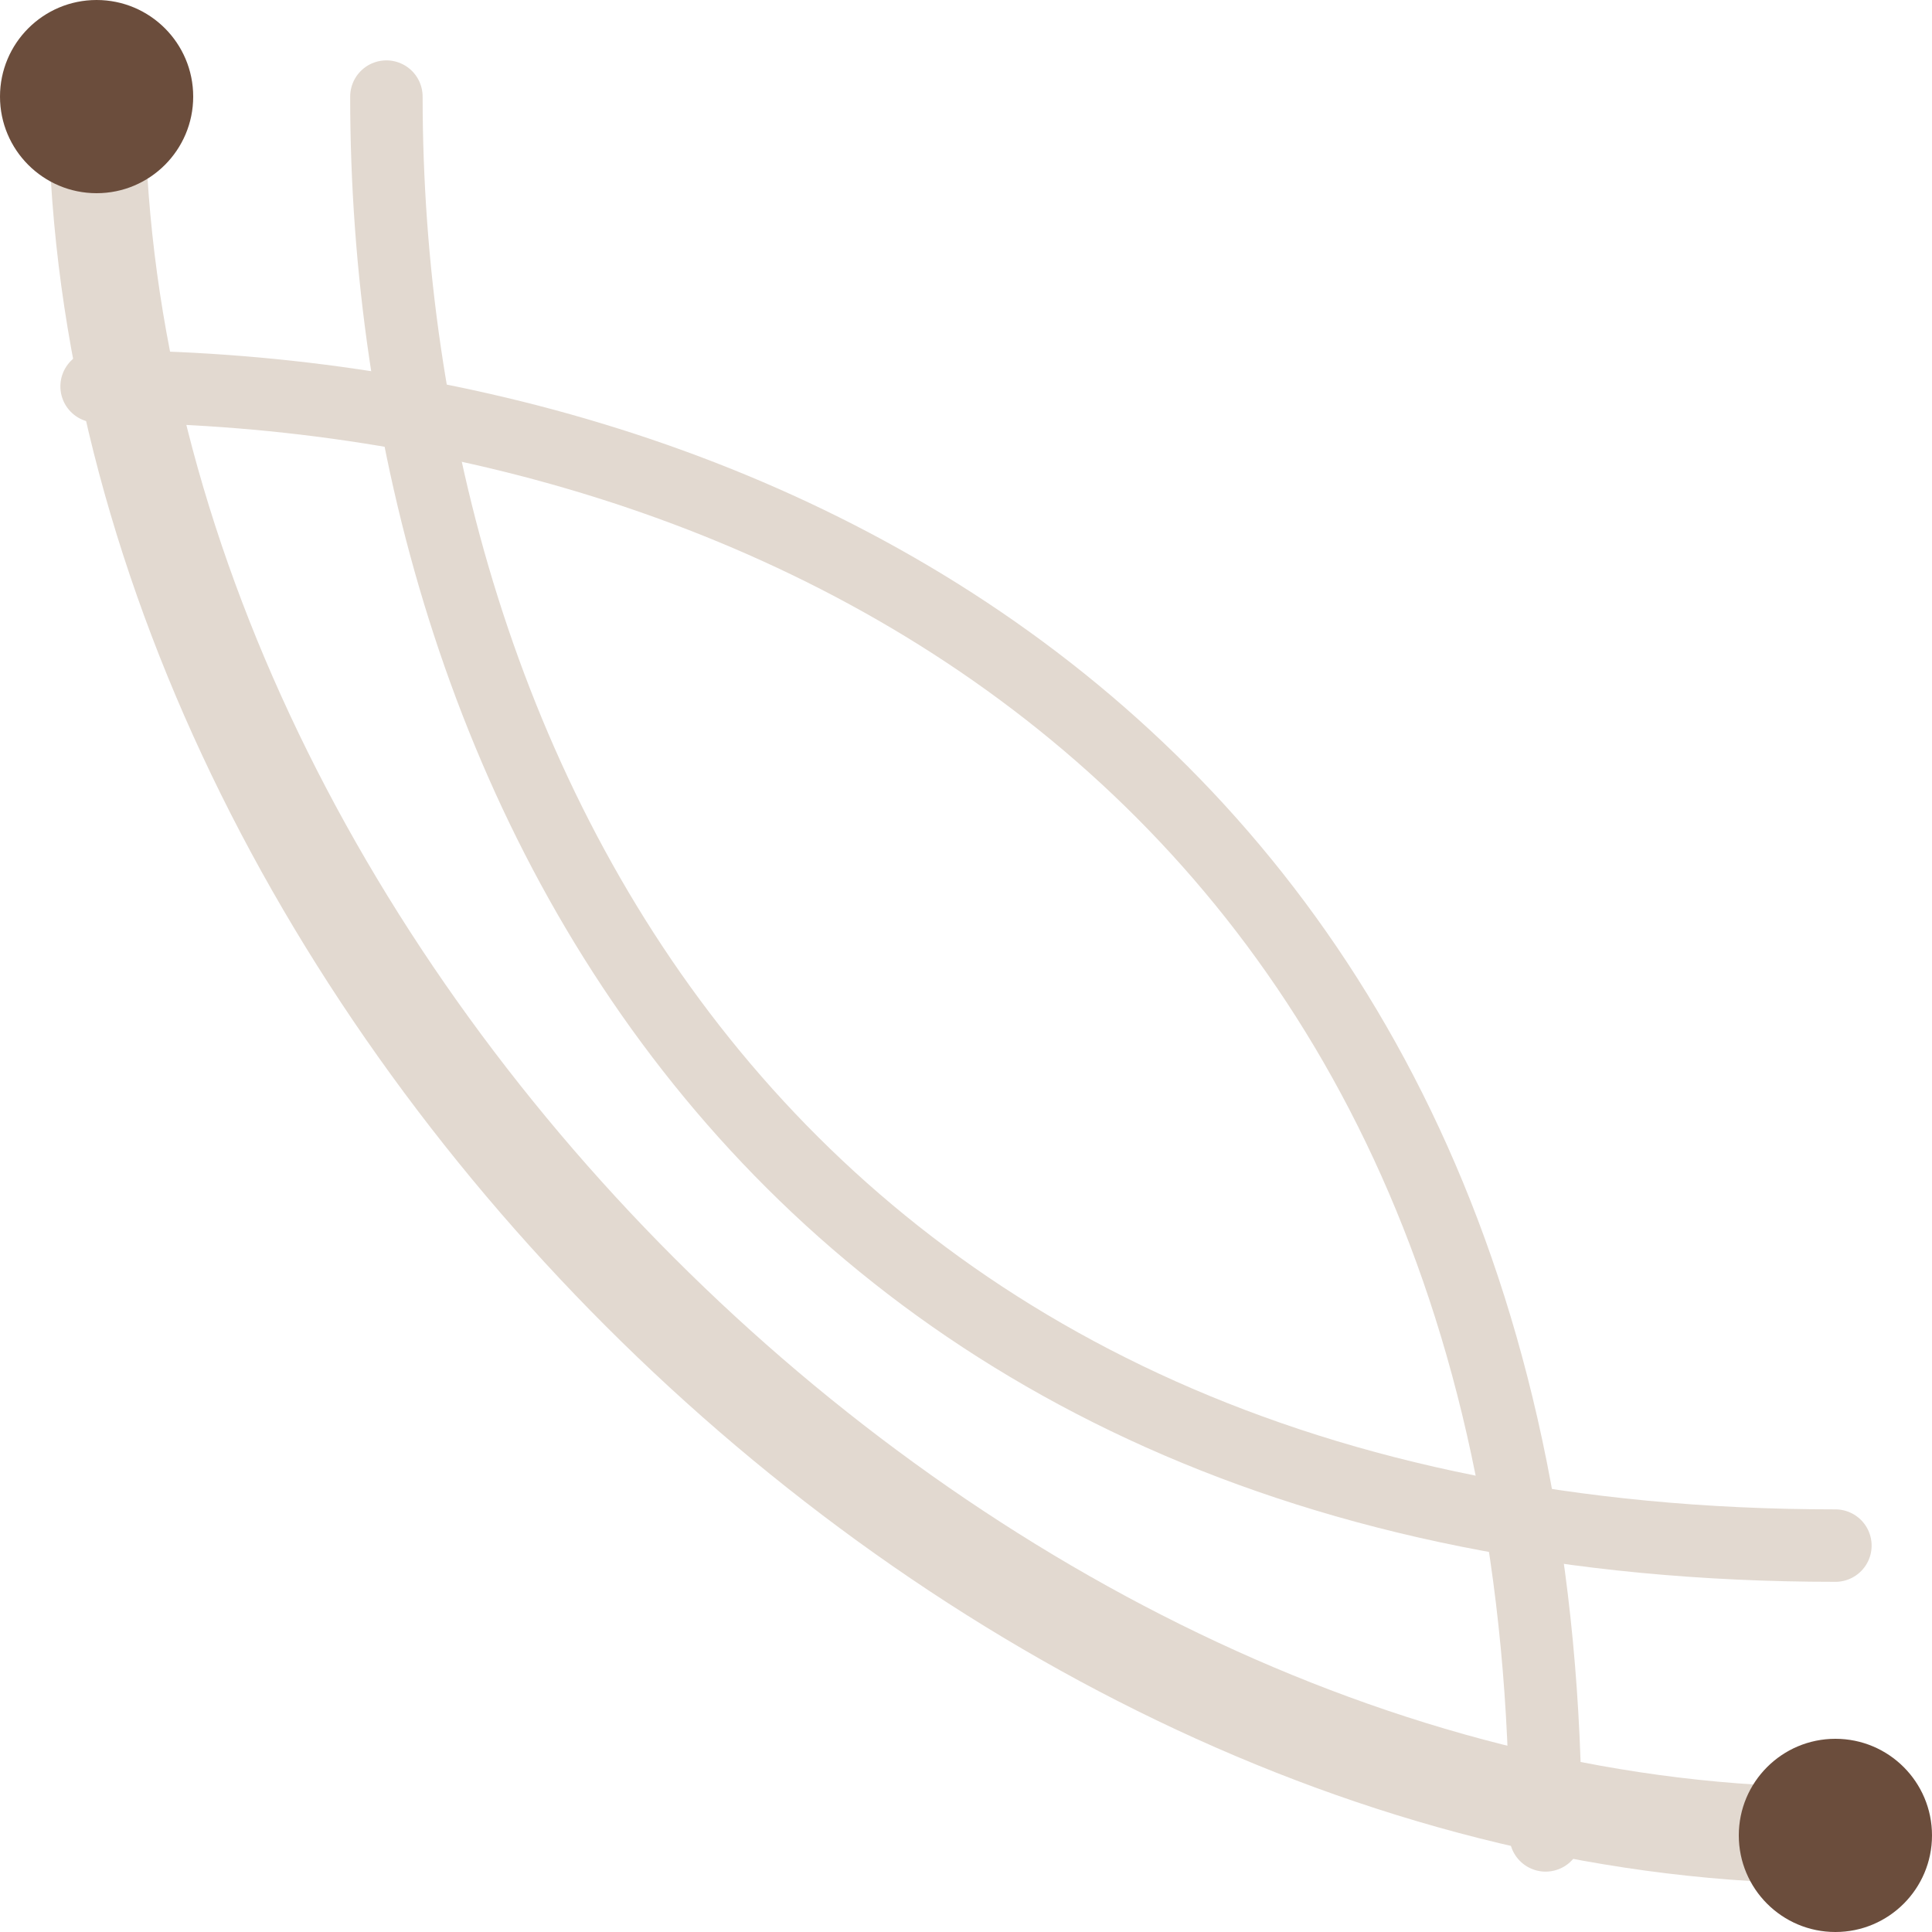 <?xml version="1.0" encoding="UTF-8"?>
<svg width="40" height="40" viewBox="0 0 40 40" fill="none" xmlns="http://www.w3.org/2000/svg">
  <path d="M2 2C2 20 20 38 38 38" stroke="#e2d9d0" stroke-width="2" stroke-linecap="round"/>
  <path d="M8 2C8 16 16 32 38 32" stroke="#e2d9d0" stroke-width="1.5" stroke-linecap="round"/>
  <path d="M2 8C16 8 32 16 32 38" stroke="#e2d9d0" stroke-width="1.5" stroke-linecap="round"/>
  <circle cx="2" cy="2" r="2" fill="#6b4d3c"/>
  <circle cx="38" cy="38" r="2" fill="#6b4d3c"/>
</svg> 